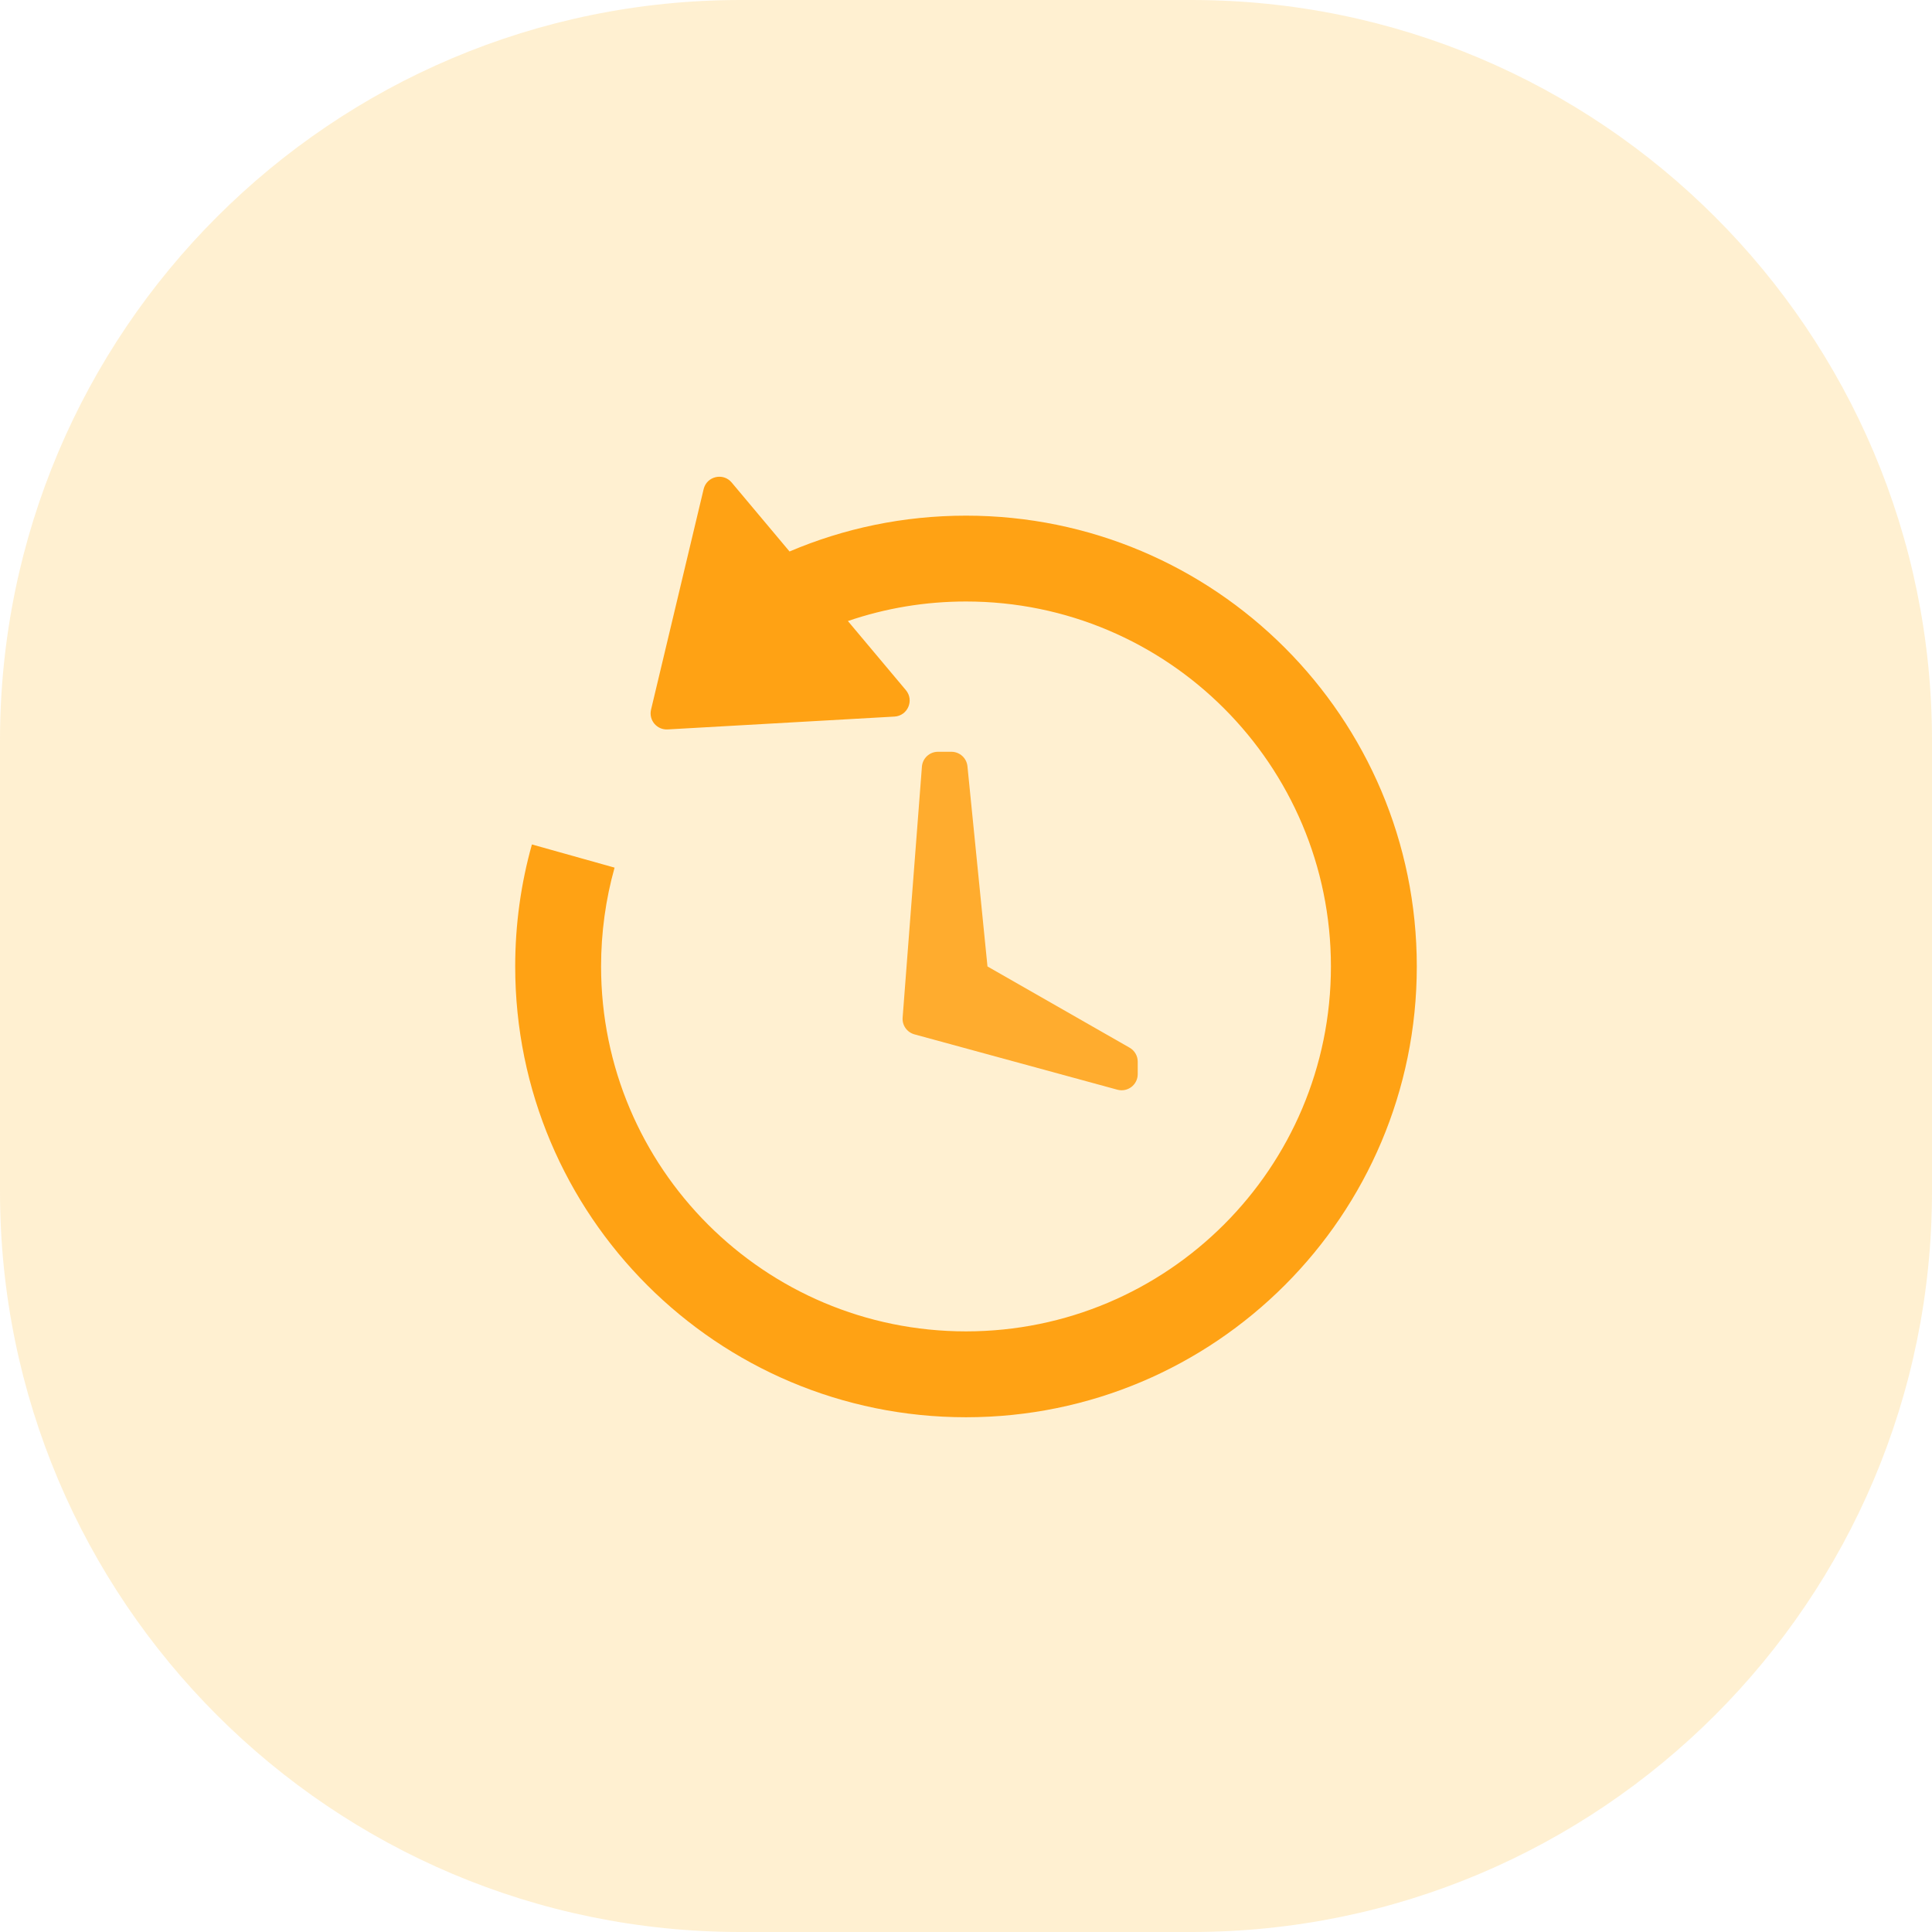 <svg width="60" height="60" viewBox="0 0 60 60" fill="none" xmlns="http://www.w3.org/2000/svg">
<path opacity="0.3" fill-rule="evenodd" clip-rule="evenodd" d="M0 30V37C0 49.703 10.297 60 23 60H30H37C49.703 60 60 49.703 60 37V30V23C60 10.297 49.703 0 37 0H30H23C10.297 0 0 10.297 0 23V30Z" fill="#FFCB66"/>
<path opacity="0.78" fill-rule="evenodd" clip-rule="evenodd" d="M28.631 23.809C28.651 23.548 28.868 23.347 29.13 23.347H29.547C29.804 23.347 30.02 23.542 30.045 23.797L30.667 30.014L35.081 32.537C35.237 32.626 35.333 32.791 35.333 32.971V33.359C35.333 33.689 35.02 33.928 34.702 33.842L28.399 32.123C28.167 32.059 28.013 31.841 28.032 31.602L28.631 23.809Z" fill="#FF9900"/>
<path opacity="0.901" fill-rule="evenodd" clip-rule="evenodd" d="M22.722 14.984C22.458 14.67 21.948 14.79 21.852 15.19L20.219 22.038C20.141 22.364 20.399 22.672 20.734 22.653L27.778 22.254C28.189 22.231 28.398 21.749 28.133 21.433L26.332 19.287C27.497 18.888 28.732 18.68 30 18.68C36.259 18.68 41.333 23.755 41.333 30.014C41.333 36.273 36.259 41.347 30 41.347C23.741 41.347 18.667 36.273 18.667 30.014C18.667 28.963 18.809 27.934 19.086 26.945L16.519 26.225C16.181 27.43 16 28.701 16 30.014C16 37.746 22.268 44.014 30 44.014C37.732 44.014 44 37.746 44 30.014C44 22.282 37.732 16.014 30 16.014C28.055 16.014 26.203 16.41 24.52 17.127L22.722 14.984Z" fill="#FF9900"/>
</svg>
